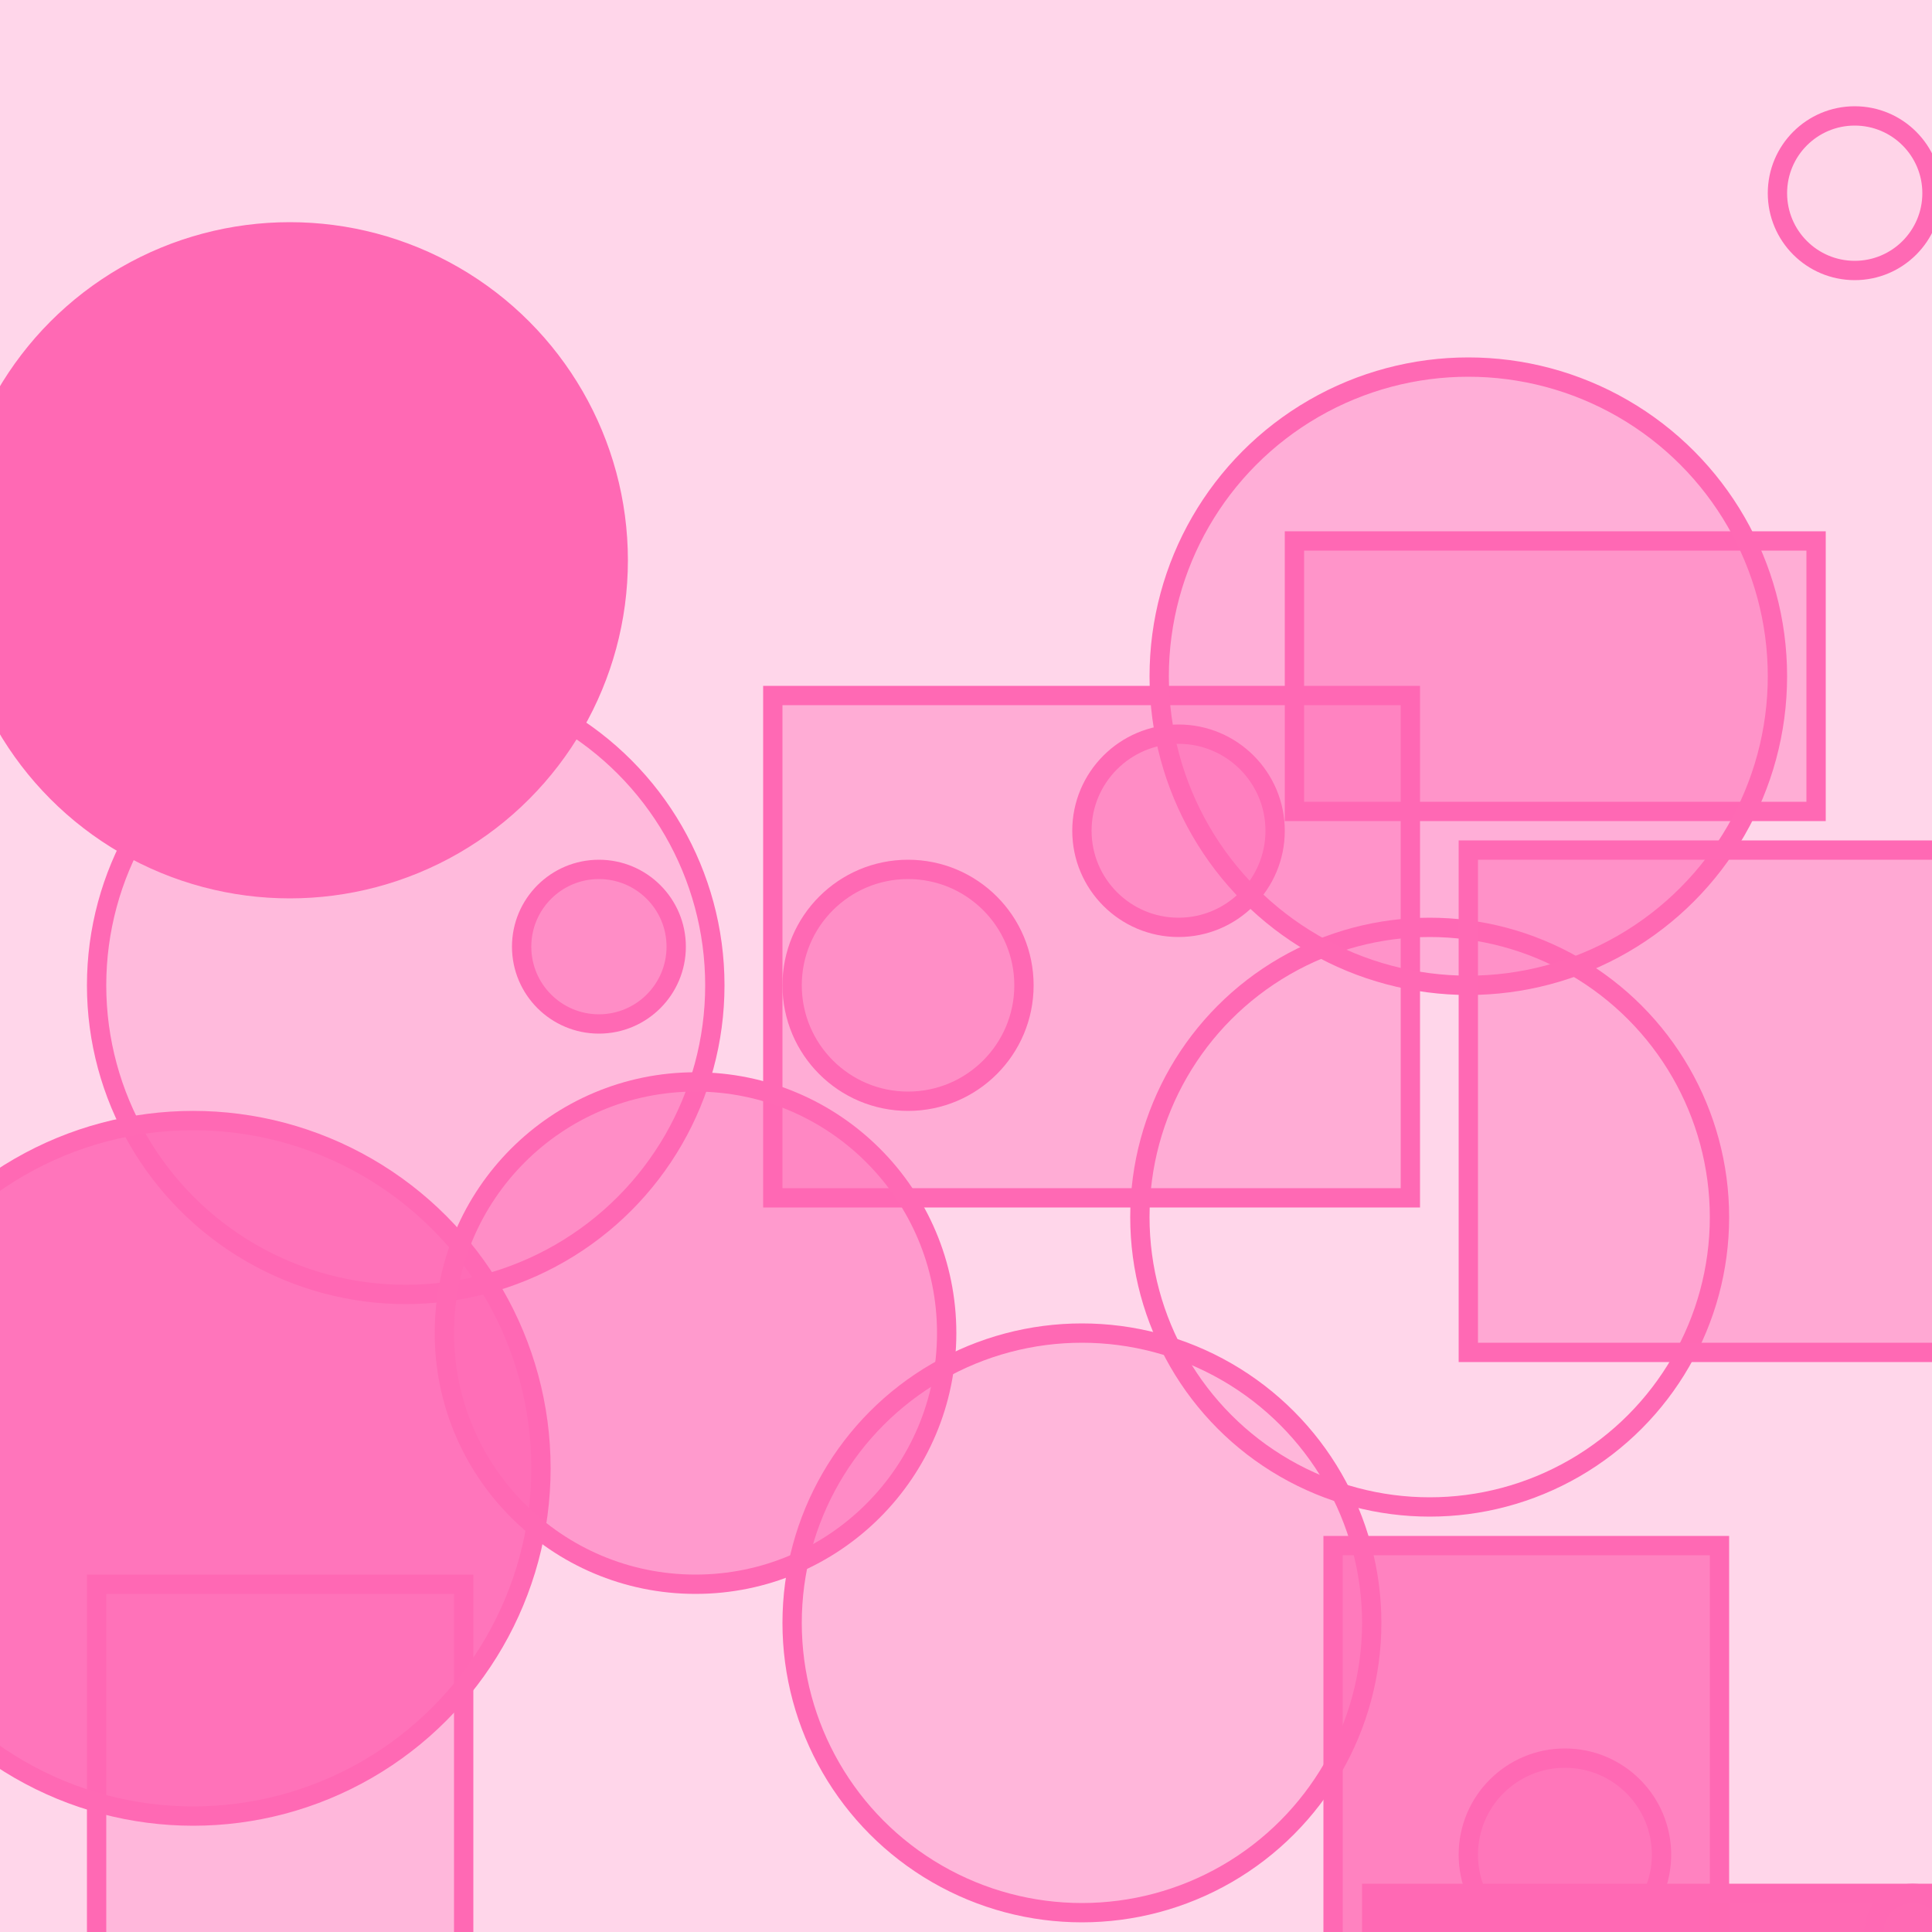 <?xml version="1.0" encoding="UTF-8" ?>
<!DOCTYPE svg PUBLIC "-//W3C//DTD SVG 1.1//EN" "http://www.w3.org/Graphics/SVG/1.1/DTD/svg11.dtd">
<svg width="100" height="100" xmlns="http://www.w3.org/2000/svg" version="1.1">
  <rect x="0" y="0" width="100" height="100" fill="rgb(255, 105, 180)" fill-opacity="0.27"/>
  <rect x="69" y="80" width="20" height="21" stroke="rgb(255, 105, 180)" fill="rgb(255, 105, 180)" fill-opacity="0.77"/>
  <rect x="71" y="98" width="30" height="7" stroke="rgb(255, 105, 180)" fill="rgb(255, 105, 180)" fill-opacity="0.99"/>
  <circle cx="21" cy="51" r="16" stroke="rgb(255, 105, 180)" fill="rgb(255, 105, 180)" fill-opacity="0.25"/>
  <rect x="67" y="28" width="27" height="14" stroke="rgb(255, 105, 180)" fill="rgb(255, 105, 180)" fill-opacity="0.38"/>
  <circle cx="15" cy="29" r="17" stroke="rgb(255, 105, 180)" fill="rgb(255, 105, 180)" fill-opacity="1.0"/>
  <circle cx="74" cy="63" r="15" stroke="rgb(255, 105, 180)" fill="rgb(255, 105, 180)" fill-opacity="0.0"/>
  <circle cx="96" cy="10" r="4" stroke="rgb(255, 105, 180)" fill="rgb(255, 105, 180)" fill-opacity="0.02"/>
  <rect x="55" y="89" width="38" height="0" stroke="rgb(255, 105, 180)" fill="rgb(255, 105, 180)" fill-opacity="0.74"/>
  <rect x="40" y="36" width="33" height="26" stroke="rgb(255, 105, 180)" fill="rgb(255, 105, 180)" fill-opacity="0.39"/>
  <circle cx="76" cy="35" r="16" stroke="rgb(255, 105, 180)" fill="rgb(255, 105, 180)" fill-opacity="0.36"/>
  <circle cx="61" cy="43" r="5" stroke="rgb(255, 105, 180)" fill="rgb(255, 105, 180)" fill-opacity="0.48"/>
  <rect x="5" y="82" width="19" height="20" stroke="rgb(255, 105, 180)" fill="rgb(255, 105, 180)" fill-opacity="0.28"/>
  <circle cx="99" cy="100" r="2" stroke="rgb(255, 105, 180)" fill="rgb(255, 105, 180)" fill-opacity="0.12"/>
  <circle cx="15" cy="27" r="2" stroke="rgb(255, 105, 180)" fill="rgb(255, 105, 180)" fill-opacity="0.75"/>
  <circle cx="31" cy="49" r="4" stroke="rgb(255, 105, 180)" fill="rgb(255, 105, 180)" fill-opacity="0.56"/>
  <circle cx="81" cy="96" r="5" stroke="rgb(255, 105, 180)" fill="rgb(255, 105, 180)" fill-opacity="0.48"/>
  <circle cx="47" cy="51" r="6" stroke="rgb(255, 105, 180)" fill="rgb(255, 105, 180)" fill-opacity="0.44"/>
  <circle cx="10" cy="76" r="18" stroke="rgb(255, 105, 180)" fill="rgb(255, 105, 180)" fill-opacity="0.88"/>
  <circle cx="36" cy="69" r="13" stroke="rgb(255, 105, 180)" fill="rgb(255, 105, 180)" fill-opacity="0.55"/>
  <rect x="76" y="44" width="30" height="26" stroke="rgb(255, 105, 180)" fill="rgb(255, 105, 180)" fill-opacity="0.42"/>
  <circle cx="56" cy="84" r="15" stroke="rgb(255, 105, 180)" fill="rgb(255, 105, 180)" fill-opacity="0.29"/>
</svg>
